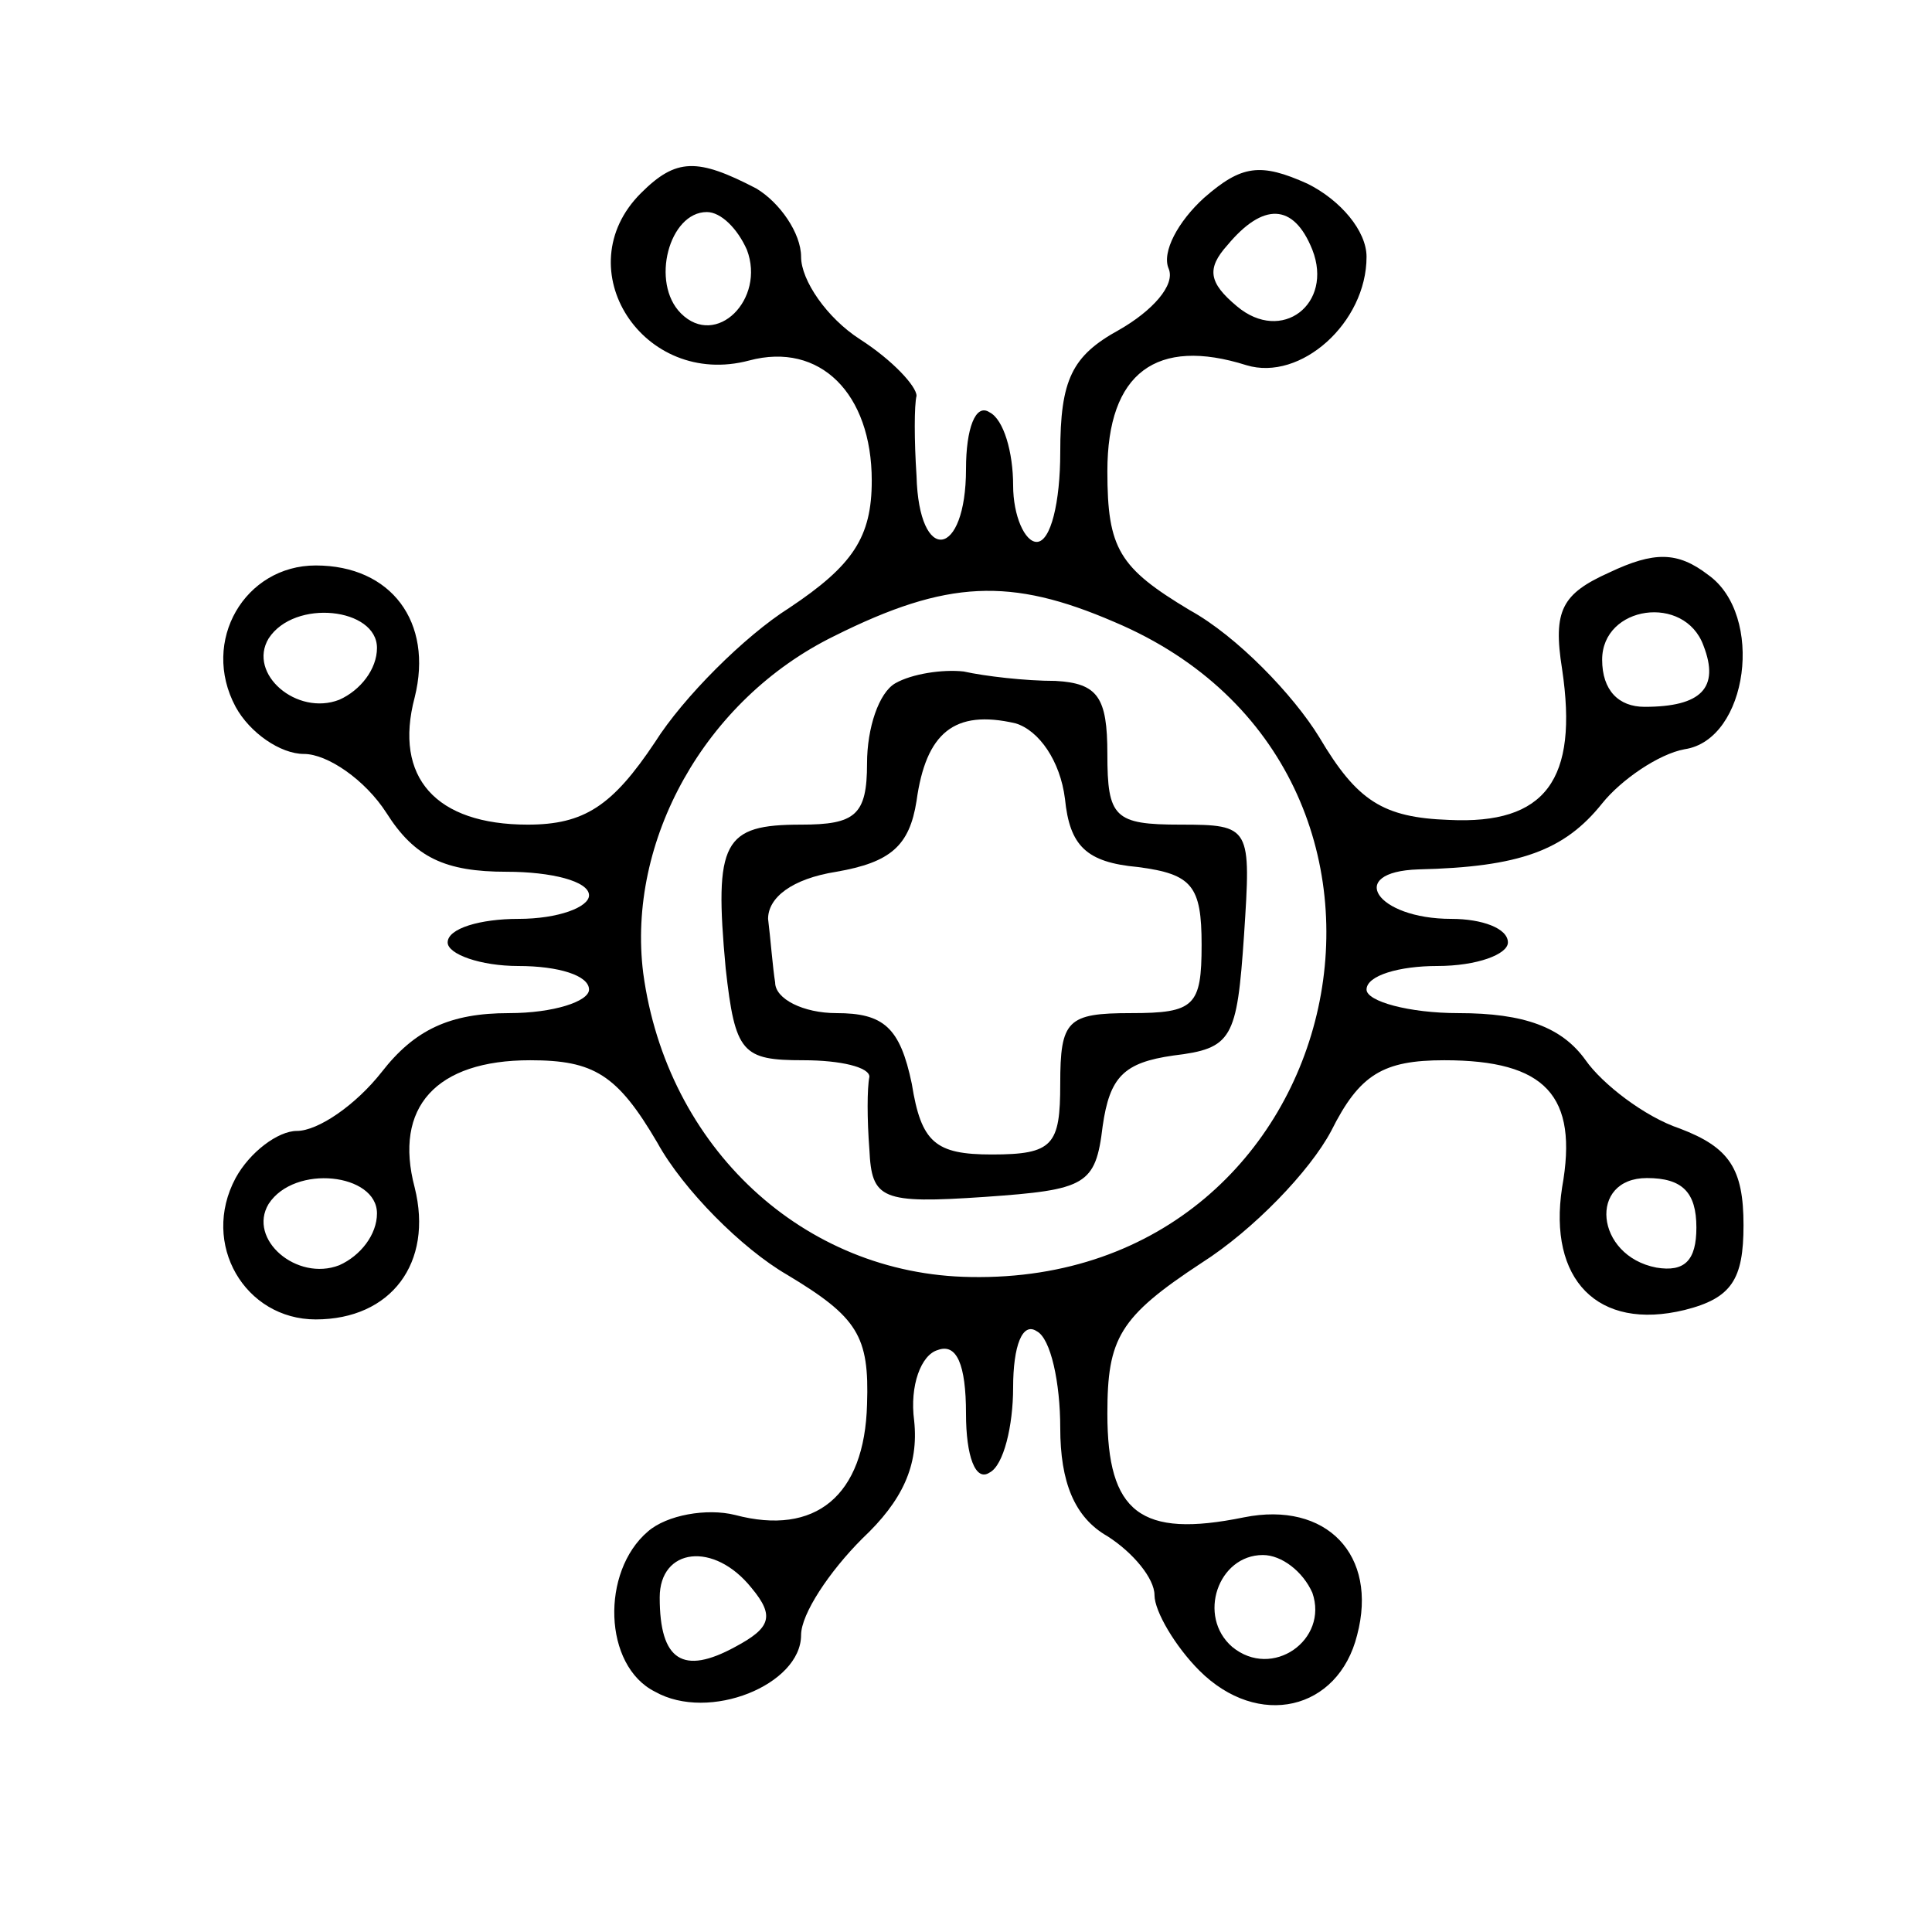 <?xml version="1.0" standalone="no"?>
<!DOCTYPE svg PUBLIC "-//W3C//DTD SVG 20010904//EN"
 "http://www.w3.org/TR/2001/REC-SVG-20010904/DTD/svg10.dtd">
<svg version="1.0" xmlns="http://www.w3.org/2000/svg"
 width="82pt" height="82pt" viewBox="0 0 82 82"
 preserveAspectRatio="xMidYMid meet">
<g transform="translate(0,82) scale(0.1,-0.1)"
fill="#000000" stroke="none">
<path d="M272 738 c-32 -32 1 -83 46 -71 30 8 52 -14 52 -51 0 -24 -8 -36 -35
-54 -19 -12 -45 -38 -57 -57 -18 -27 -30 -35 -54 -35 -39 0 -57 20 -48 54 8
32 -10 56 -42 56 -30 0 -49 -32 -34 -60 6 -11 19 -20 29 -20 10 0 26 -11 35
-25 12 -19 25 -25 51 -25 19 0 35 -4 35 -10 0 -5 -13 -10 -30 -10 -16 0 -30
-4 -30 -10 0 -5 14 -10 30 -10 17 0 30 -4 30 -10 0 -5 -15 -10 -34 -10 -25 0
-40 -7 -54 -25 -11 -14 -27 -25 -36 -25 -8 0 -20 -9 -26 -20 -15 -28 4 -60 34
-60 32 0 50 24 42 56 -9 34 9 54 49 54 27 0 37 -6 54 -35 11 -20 36 -45 55
-56 30 -18 35 -26 34 -55 -1 -39 -22 -56 -56 -47 -12 3 -29 0 -37 -7 -20 -17
-19 -57 3 -68 23 -13 62 3 62 24 0 9 12 27 26 41 17 16 24 31 22 50 -2 15 3
28 10 30 8 3 12 -6 12 -27 0 -18 4 -29 10 -25 6 3 10 20 10 36 0 18 4 28 10
24 6 -3 10 -22 10 -41 0 -23 6 -38 20 -46 11 -7 20 -18 20 -25 0 -7 9 -22 19
-32 25 -25 59 -17 67 15 9 34 -13 57 -48 50 -44 -9 -58 2 -58 44 0 32 5 41 40
64 22 14 46 39 55 56 12 24 22 30 48 30 43 0 57 -15 50 -54 -6 -39 15 -61 52
-52 20 5 25 13 25 36 0 24 -6 33 -27 41 -15 5 -33 19 -40 29 -10 14 -26 20
-54 20 -21 0 -39 5 -39 10 0 6 14 10 30 10 17 0 30 5 30 10 0 6 -11 10 -24 10
-32 0 -45 20 -14 21 43 1 62 8 78 28 8 10 24 21 35 23 27 4 34 57 10 74 -13
10 -23 10 -42 1 -20 -9 -24 -16 -20 -41 7 -47 -7 -66 -48 -64 -28 1 -39 8 -55
35 -11 18 -35 43 -55 54 -30 18 -35 26 -35 59 0 42 21 57 59 45 23 -7 51 18
51 46 0 11 -11 24 -25 31 -20 9 -28 8 -44 -6 -11 -10 -18 -23 -15 -30 3 -7 -7
-18 -21 -26 -20 -11 -25 -21 -25 -52 0 -21 -4 -38 -10 -38 -5 0 -10 11 -10 24
0 14 -4 28 -10 31 -6 4 -10 -7 -10 -24 0 -38 -20 -41 -21 -3 -1 15 -1 30 0 34
0 4 -10 15 -24 24 -14 9 -25 25 -25 35 0 10 -9 23 -19 29 -25 13 -34 13 -49
-2z m45 -24 c8 -21 -13 -42 -28 -27 -13 13 -5 43 11 43 6 0 13 -7 17 -16z
m240 0 c9 -23 -13 -40 -32 -24 -12 10 -13 16 -4 26 15 18 28 18 36 -2z m-84
-158 c149 -63 102 -281 -61 -278 -71 1 -129 55 -139 129 -7 56 26 116 81 143
48 24 75 25 119 6z m-313 -11 c0 -9 -7 -18 -16 -22 -18 -7 -39 11 -30 26 11
17 46 13 46 -4z m563 1 c7 -18 -1 -26 -25 -26 -11 0 -18 7 -18 20 0 23 35 28
43 6z m-563 -241 c0 -9 -7 -18 -16 -22 -18 -7 -39 11 -30 26 11 17 46 13 46
-4z m560 -6 c0 -14 -5 -19 -17 -17 -26 5 -29 38 -4 38 15 0 21 -6 21 -21z
m-401 -153 c10 -12 8 -17 -7 -25 -22 -12 -32 -6 -32 21 0 21 23 24 39 4z m238
-2 c7 -20 -17 -37 -34 -23 -15 13 -6 39 13 39 8 0 17 -7 21 -16z"/>
<path d="M380 530 c-7 -4 -12 -19 -12 -34 0 -22 -5 -26 -28 -26 -33 0 -37 -7
-32 -61 4 -36 7 -39 33 -39 16 0 28 -3 28 -7 -1 -5 -1 -18 0 -31 1 -21 5 -23
49 -20 43 3 47 5 50 30 3 21 9 27 30 30 25 3 27 7 30 51 3 46 3 47 -27 47 -28
0 -31 3 -31 30 0 24 -4 30 -22 31 -13 0 -30 2 -39 4 -9 1 -22 -1 -29 -5z m72
-49 c2 -20 9 -27 31 -29 23 -3 27 -8 27 -33 0 -26 -3 -29 -30 -29 -27 0 -30
-3 -30 -30 0 -26 -3 -30 -29 -30 -24 0 -30 5 -34 30 -5 24 -12 30 -32 30 -14
0 -26 6 -26 13 -1 6 -2 19 -3 27 0 9 10 17 29 20 23 4 31 11 34 30 4 29 16 39
42 33 10 -3 19 -16 21 -32z"/>
</g>
</svg>
